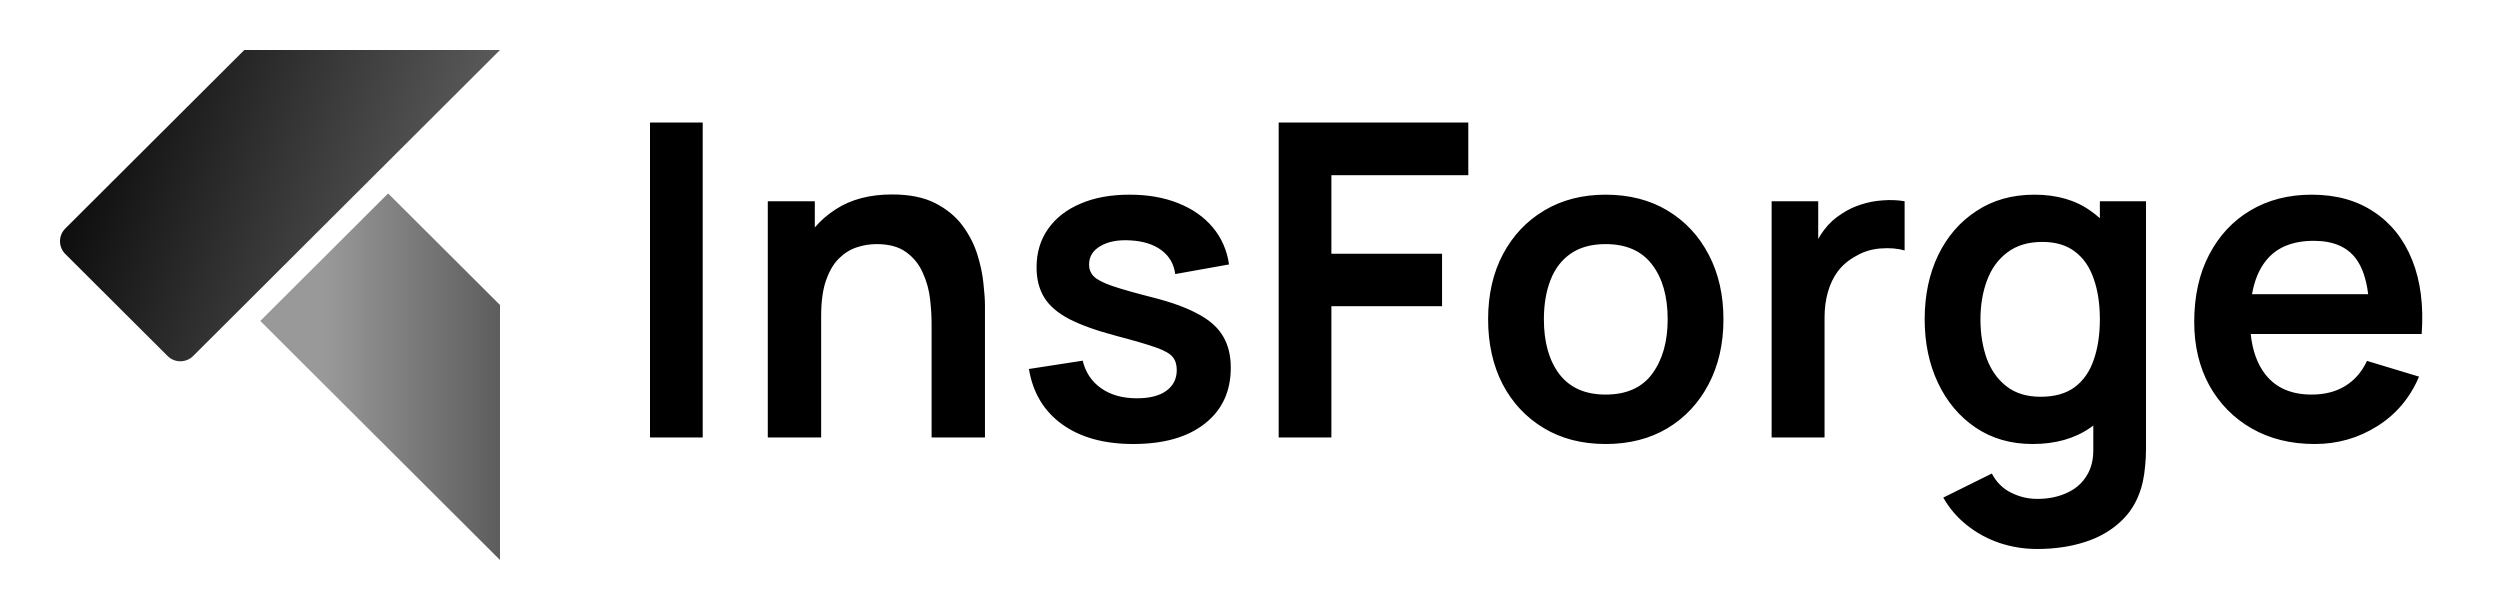 <svg width="1000" height="240" viewBox="0 0 1000 240" fill="none" xmlns="http://www.w3.org/2000/svg">
<path d="M26.118 101.6C23.294 98.783 23.294 94.217 26.118 91.4L97.717 20L200 20L77.26 142.4C74.436 145.217 69.856 145.217 67.032 142.4L26.118 101.6Z" fill="url(#paint0_linear_1_48)"/>
<path d="M155.251 77.375L200 122V224L104.109 128.375L155.251 77.375Z" fill="url(#paint1_linear_1_48)"/>
<path d="M813.788 77.87C822.77 77.87 830.293 80.057 836.358 84.431C837.617 85.318 838.812 86.273 839.945 87.296V80.494H858.404V179.525C858.404 181.916 858.288 184.191 858.055 186.349C857.88 188.565 857.559 190.724 857.093 192.823C855.693 198.947 853.01 203.963 849.044 207.87C845.078 211.836 840.149 214.781 834.259 216.706C828.427 218.631 821.953 219.593 814.838 219.593C809.589 219.593 804.544 218.777 799.703 217.144C794.921 215.511 790.605 213.148 786.756 210.057C782.907 207.024 779.757 203.35 777.308 199.034L796.729 189.411C798.536 192.852 801.074 195.389 804.34 197.022C807.664 198.714 811.193 199.56 814.926 199.56C819.3 199.56 823.208 198.772 826.648 197.197C830.089 195.681 832.743 193.406 834.609 190.373C836.534 187.399 837.438 183.666 837.321 179.176V170.212C836.948 170.494 836.569 170.769 836.184 171.039C829.943 175.413 822.216 177.601 813.001 177.601C804.311 177.601 796.729 175.413 790.255 171.039C783.781 166.665 778.766 160.717 775.208 153.193C771.65 145.67 769.871 137.184 769.871 127.735C769.871 118.171 771.65 109.656 775.208 102.19C778.824 94.667 783.927 88.746 790.518 84.431C797.108 80.057 804.865 77.87 813.788 77.87ZM451.808 77.87C459.156 77.87 465.659 79.007 471.316 81.281C477.032 83.556 481.639 86.793 485.139 90.992C488.638 95.191 490.796 100.119 491.612 105.776L470.092 109.626C469.567 105.602 467.729 102.424 464.58 100.091C461.489 97.758 457.348 96.445 452.157 96.153C447.2 95.862 443.205 96.621 440.172 98.429C437.139 100.178 435.623 102.657 435.623 105.864C435.623 107.672 436.235 109.218 437.46 110.501C438.685 111.784 441.134 113.067 444.809 114.351C448.541 115.634 454.082 117.208 461.431 119.074C468.954 120.999 474.961 123.215 479.452 125.723C484.001 128.172 487.267 131.118 489.25 134.559C491.291 138 492.312 142.17 492.312 147.069C492.312 156.576 488.842 164.041 481.901 169.465C475.019 174.889 465.484 177.601 453.295 177.601C441.63 177.601 432.153 174.977 424.862 169.728C417.572 164.479 413.14 157.1 411.565 147.594L433.086 144.27C434.194 148.935 436.644 152.609 440.435 155.292C444.226 157.975 449.008 159.316 454.782 159.316C459.856 159.316 463.764 158.325 466.505 156.342C469.304 154.301 470.704 151.53 470.704 148.031C470.704 145.873 470.179 144.153 469.129 142.87C468.137 141.529 465.921 140.245 462.48 139.021C459.039 137.796 453.761 136.25 446.646 134.384C438.714 132.284 432.415 130.039 427.749 127.647C423.084 125.198 419.73 122.312 417.688 118.987C415.647 115.663 414.627 111.638 414.627 106.914C414.627 101.024 416.173 95.891 419.264 91.517C422.355 87.143 426.67 83.789 432.211 81.456C437.752 79.065 444.284 77.87 451.808 77.87ZM642.225 77.87C651.731 77.87 660.013 79.998 667.07 84.256C674.127 88.513 679.609 94.404 683.517 101.928C687.424 109.393 689.378 117.996 689.378 127.735C689.378 137.533 687.396 146.194 683.43 153.718C679.522 161.183 674.039 167.044 666.982 171.302C659.925 175.501 651.673 177.601 642.225 177.601C632.776 177.601 624.524 175.472 617.467 171.215C610.41 166.957 604.928 161.095 601.021 153.63C597.171 146.106 595.246 137.475 595.246 127.735C595.246 117.821 597.229 109.13 601.195 101.665C605.161 94.2 610.673 88.367 617.729 84.168C624.786 79.969 632.952 77.87 642.225 77.87ZM924.667 77.87C934.465 77.87 942.776 80.174 949.6 84.781C956.481 89.33 961.585 95.774 964.909 104.114C968.234 112.454 969.487 122.282 968.671 133.597H900.287C900.995 140.381 902.997 145.834 906.295 149.956C910.494 155.205 916.619 157.829 924.667 157.829C929.857 157.829 934.319 156.692 938.052 154.418C941.843 152.085 944.759 148.731 946.8 144.357L967.621 150.656C964.005 159.171 958.406 165.791 950.824 170.515C943.301 175.239 934.99 177.601 925.892 177.601C916.327 177.601 907.928 175.53 900.696 171.39C893.464 167.249 887.807 161.504 883.725 154.155C879.7 146.807 877.688 138.35 877.688 128.785C877.688 118.462 879.671 109.51 883.637 101.928C887.603 94.287 893.114 88.367 900.171 84.168C907.228 79.969 915.394 77.87 924.667 77.87ZM281.084 174.977H260V49H281.084V174.977ZM356.805 77.782C363.803 77.782 369.577 78.948 374.126 81.281C378.675 83.614 382.292 86.589 384.975 90.205C387.657 93.821 389.64 97.671 390.923 101.753C392.206 105.835 393.023 109.714 393.373 113.388C393.781 117.004 393.985 119.949 393.985 122.224V174.977H372.639V129.485C372.639 126.511 372.435 123.216 372.026 119.6C371.618 115.984 370.656 112.513 369.14 109.188C367.682 105.806 365.465 103.036 362.491 100.878C359.575 98.72 355.608 97.641 350.593 97.641C347.91 97.641 345.256 98.078 342.632 98.953C340.007 99.828 337.617 101.345 335.459 103.503C333.359 105.603 331.668 108.518 330.385 112.251C329.102 115.925 328.46 120.649 328.46 126.423V174.977H307.114V80.494H325.923V90.978C328.334 88.149 331.163 85.704 334.409 83.644C340.475 79.736 347.94 77.782 356.805 77.782ZM587.322 70.084H532.558V101.49H576.824V122.486H532.558V174.977H511.474V49H587.322V70.084ZM753.183 80.144C756.157 79.911 759.044 80.028 761.843 80.494V100.178C759.043 99.361 755.807 99.099 752.133 99.391C748.517 99.682 745.25 100.702 742.334 102.452C739.418 104.027 737.027 106.04 735.161 108.489C733.353 110.939 732.012 113.738 731.137 116.888C730.262 119.979 729.824 123.332 729.824 126.948V174.977H708.653V80.494H727.287V95.587C727.998 94.317 728.785 93.106 729.649 91.954C731.632 89.33 733.994 87.172 736.735 85.481C739.068 83.906 741.634 82.681 744.434 81.807C747.291 80.874 750.208 80.32 753.183 80.144ZM816.938 96.766C811.28 96.766 806.615 98.166 802.94 100.965C799.266 103.706 796.554 107.439 794.805 112.163C793.055 116.829 792.18 122.02 792.18 127.735C792.18 133.509 793.025 138.758 794.717 143.482C796.466 148.148 799.12 151.852 802.678 154.593C806.235 157.334 810.755 158.704 816.237 158.704C821.894 158.704 826.444 157.421 829.885 154.855C833.384 152.231 835.921 148.586 837.496 143.92C839.129 139.254 839.945 133.859 839.945 127.735C839.945 121.553 839.129 116.158 837.496 111.551C835.921 106.885 833.442 103.269 830.06 100.703C826.677 98.079 822.303 96.766 816.938 96.766ZM642.225 97.641C636.567 97.641 631.902 98.924 628.228 101.49C624.612 103.998 621.928 107.526 620.179 112.075C618.429 116.566 617.555 121.786 617.555 127.735C617.555 136.892 619.625 144.211 623.766 149.693C627.965 155.117 634.118 157.829 642.225 157.829C650.623 157.829 656.864 155.03 660.946 149.431C665.029 143.832 667.07 136.6 667.07 127.735C667.07 118.579 664.999 111.288 660.858 105.864C656.718 100.382 650.506 97.641 642.225 97.641ZM925.541 96.329C916.91 96.329 910.494 99.011 906.295 104.377C903.597 107.786 901.767 112.219 900.803 117.675H947.27C946.508 111.524 944.865 106.771 942.338 103.415C938.78 98.691 933.181 96.329 925.541 96.329Z" fill="black"/>
<defs>
<linearGradient id="paint0_linear_1_48" x1="22.395" y1="23.075" x2="292.628" y2="116.332" gradientUnits="userSpaceOnUse">
<stop/>
<stop offset="1" stop-opacity="0.4"/>
</linearGradient>
<linearGradient id="paint1_linear_1_48" x1="309.006" y1="103.841" x2="130.001" y2="103.841" gradientUnits="userSpaceOnUse">
<stop/>
<stop offset="1" stop-opacity="0.4"/>
</linearGradient>
</defs>
</svg>
